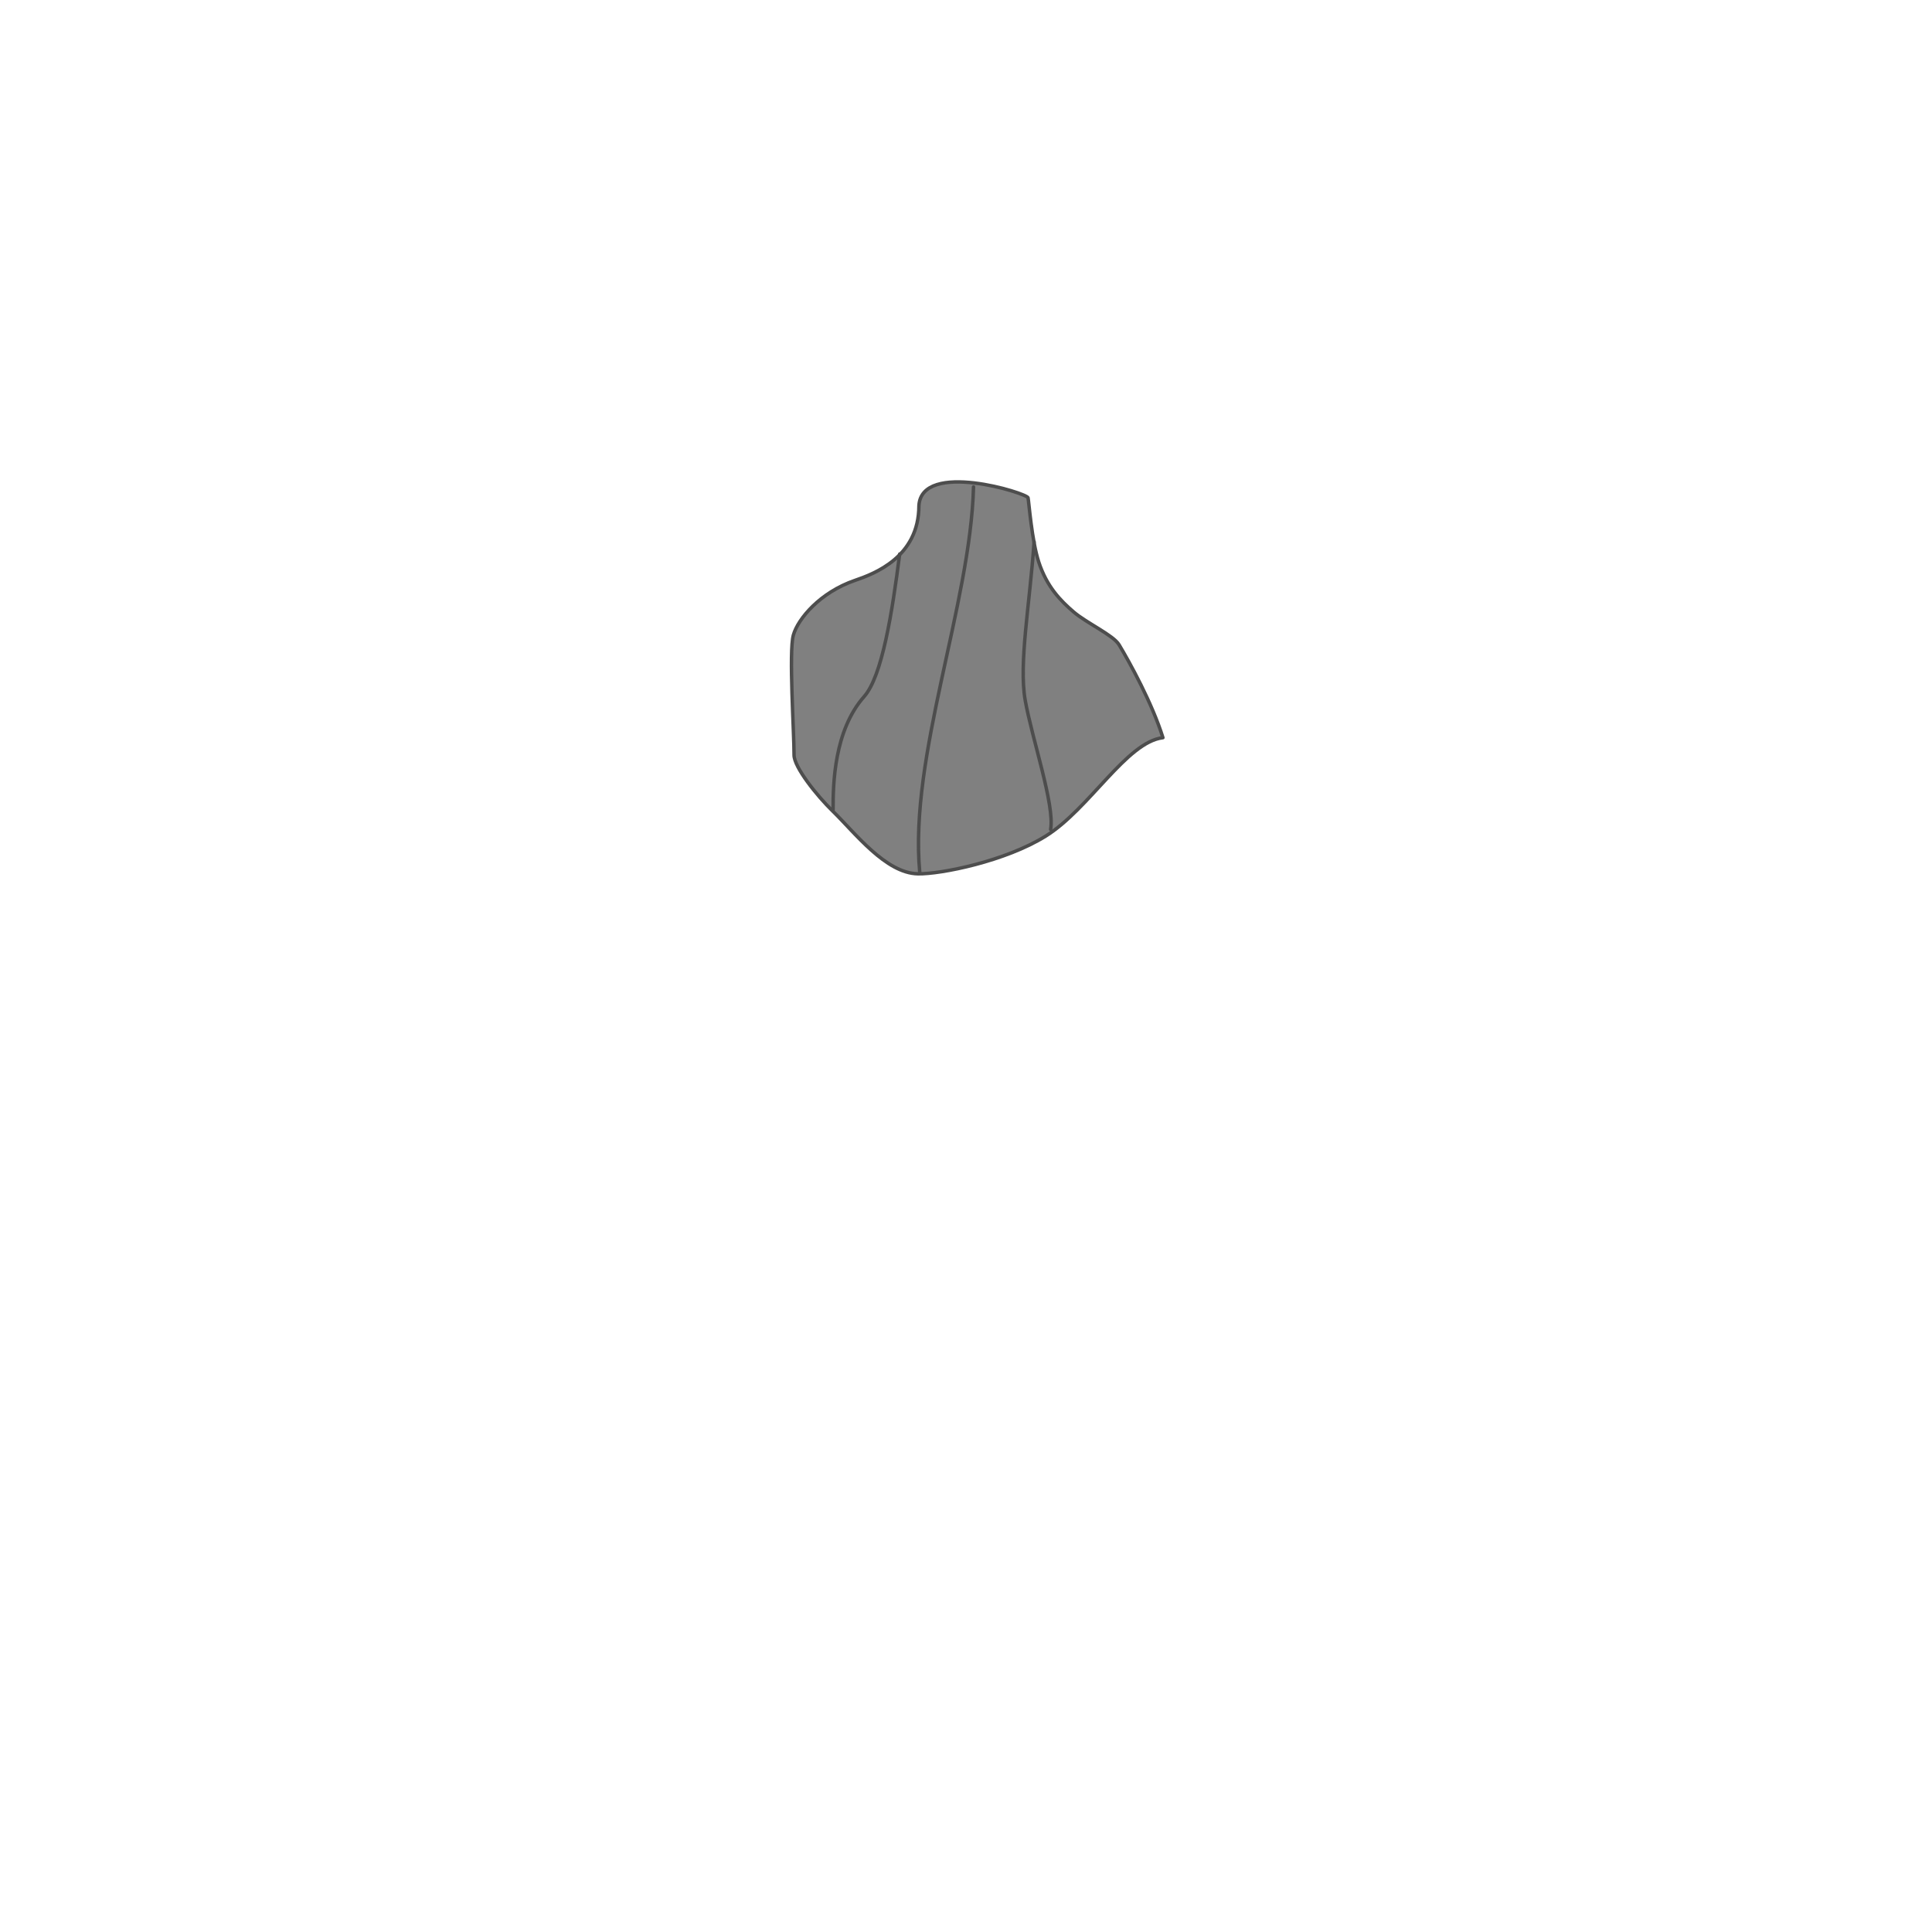 <?xml version="1.0" encoding="UTF-8" standalone="no"?>
<svg xmlns="http://www.w3.org/2000/svg" id="veil_khimar_2_of_2" width="560" height="560">
  <g id="g56620" style="display:none;enable-background:new">
    <g id="g55231" style="display:inline;enable-background:new">
      <path id="path55233" d="M267 137.3l-1-1.7c-.5-1-2-3.2-2.5-2.4-.4.7 0 1.8 0 2.6-.2.8 0 2 .2 3.3.8 3.8 1.5 5 2.4 6.4 1 1.4 2.3 2 3 1" style="stroke-dasharray: none; stroke-opacity: 1; stroke-miterlimit: 4; stroke-linejoin: round; stroke-linecap: round; stroke-width: 0.5; stroke: #c0a0a1; fill: #F0C8C9;"/>
      <path id="path55235" d="M266.7 140c0 .8 0 1-.3 1-.2.4 0 1.5.2 1.8.3.4.2 1.2 0 1.2 0 0-.3 0-.3-.6 0-.8-1-.6-1.6-2.7-.3-1.7 0-2 .2-2s0-1.3-.3-1.6c0-.2-.4-.5-.6-.6v1.2c0 .4-.2 3.2.8 4.7 1 1.4 1.7 2.7 1.5 2.7-.2 0-1.5-2.2-2-3.4-.4-1.3-.8-3.2-1-4.5 0-1 .2-1.3.5-1.2.3 0 1 1.2 1.4 2 .3 1 .6 1 1 1.2.2 0 .4.4.3 1z" style="stroke: none; fill: #d3b0b1;"/>
    </g>
    <g id="g55237" style="display:inline;enable-background:new">
      <path id="path55239" d="M298 136.3l1.7-2.4c.5-.8 1-2 1.8-1.6.5.5 0 2 0 2.7.2.8.2 1.8 0 3-.6 3.6-1.3 4.7-2 6.2-1 1.5-2 2-2.8 1" style="stroke-dashoffset: 0; stroke-dasharray: none; stroke-opacity: 1; stroke-miterlimit: 4; stroke-linejoin: round; stroke-linecap: round; stroke-width: 0.5; stroke: #c0a0a1; fill: #F0C8C9;"/>
      <path id="path55241" d="M298.5 139.2c0 .7.2.8.4 1 0 .2 0 1.3-.3 1.7-.3.2-.2 1 0 1 0 0 .3 0 .3-.7s1.2-.6 1.5-2.7c.3-1.7 0-2-.3-2-.2 0 0-1.3 0-1.6l.7-.7v1c0 .5.2 3.3-.7 4.8-1 1.7-1.7 3-1.4 3 0 0 1.3-2 1.7-3.4.4-1.2.7-3 .7-4.4 0-1.2-.2-1.5-.5-1.3-.3 0-1 1-1.3 2-.3 1-.7 1-1 1.2-.2 0-.4.5-.3 1.2z" style="stroke: none; fill: #d3b0b1;"/>
    </g>
  </g>
  <g id="g7400">
    <path id="path4241-5" d="m 266.351,146.556 c 0,14.988 -13.065,19.798 -18.544,21.676 -10.069,3.451 -16.509,11.093 -17.851,15.866 -1.342,4.774 0.222,28.287 0.203,34.746 -0.011,3.53 6.7,11.879 11.197,16.248 6.391,6.209 15.312,18.016 24.712,18.186 6.642,0.121 25.314,-3.629 37.031,-10.927 12.723,-7.925 23.41,-27.249 33.981,-28.533 -3.103,-9.958 -9.606,-21.776 -12.721,-26.946 -1.675,-2.78 -9.395,-6.272 -13.153,-9.495 -3.758,-3.223 -7.77,-7.259 -10.125,-14.49 -2.033,-6.243 -2.828,-17.258 -3.097,-18.601 -0.268,-1.343 -30.827,-10.892 -31.632,2.269 z" style="opacity:1;fill:#808080;fill-opacity:1;stroke:#4d4d4d;stroke-width:1;stroke-linecap:round;stroke-linejoin:round;stroke-miterlimit:4;stroke-dasharray:none;stroke-dashoffset:0;stroke-opacity:1"/>
    <path id="path4328" d="m 241.477,234.729 c -0.021,-7.456 0.266,-22.959 9.012,-32.845 5.193,-5.87 8.104,-24.19 10.284,-41.298" style="opacity:1;fill:none;fill-opacity:1;stroke:#4d4d4d;stroke-width:1;stroke-linecap:round;stroke-linejoin:round;stroke-miterlimit:4;stroke-dasharray:none;stroke-dashoffset:0;stroke-opacity:1"/>
    <path id="path4328-5" d="m 304.528,240.406 c 1.253,-7.012 -5.449,-26.466 -7.38,-37.495 -1.868,-10.669 1.347,-27.859 2.591,-45.856" style="opacity:1;fill:none;fill-opacity:1;stroke:#4d4d4d;stroke-width:1;stroke-linecap:round;stroke-linejoin:round;stroke-miterlimit:4;stroke-dasharray:none;stroke-dashoffset:0;stroke-opacity:1"/>
    <path id="path4345" d="m 266.587,252.765 c -3.097,-33.628 14.707,-77.552 15.592,-111.623" style="opacity:1;fill:none;fill-opacity:1;stroke:#4d4d4d;stroke-width:1;stroke-linecap:round;stroke-linejoin:round;stroke-miterlimit:4;stroke-dasharray:none;stroke-dashoffset:0;stroke-opacity:1"/>
  </g>
</svg>
